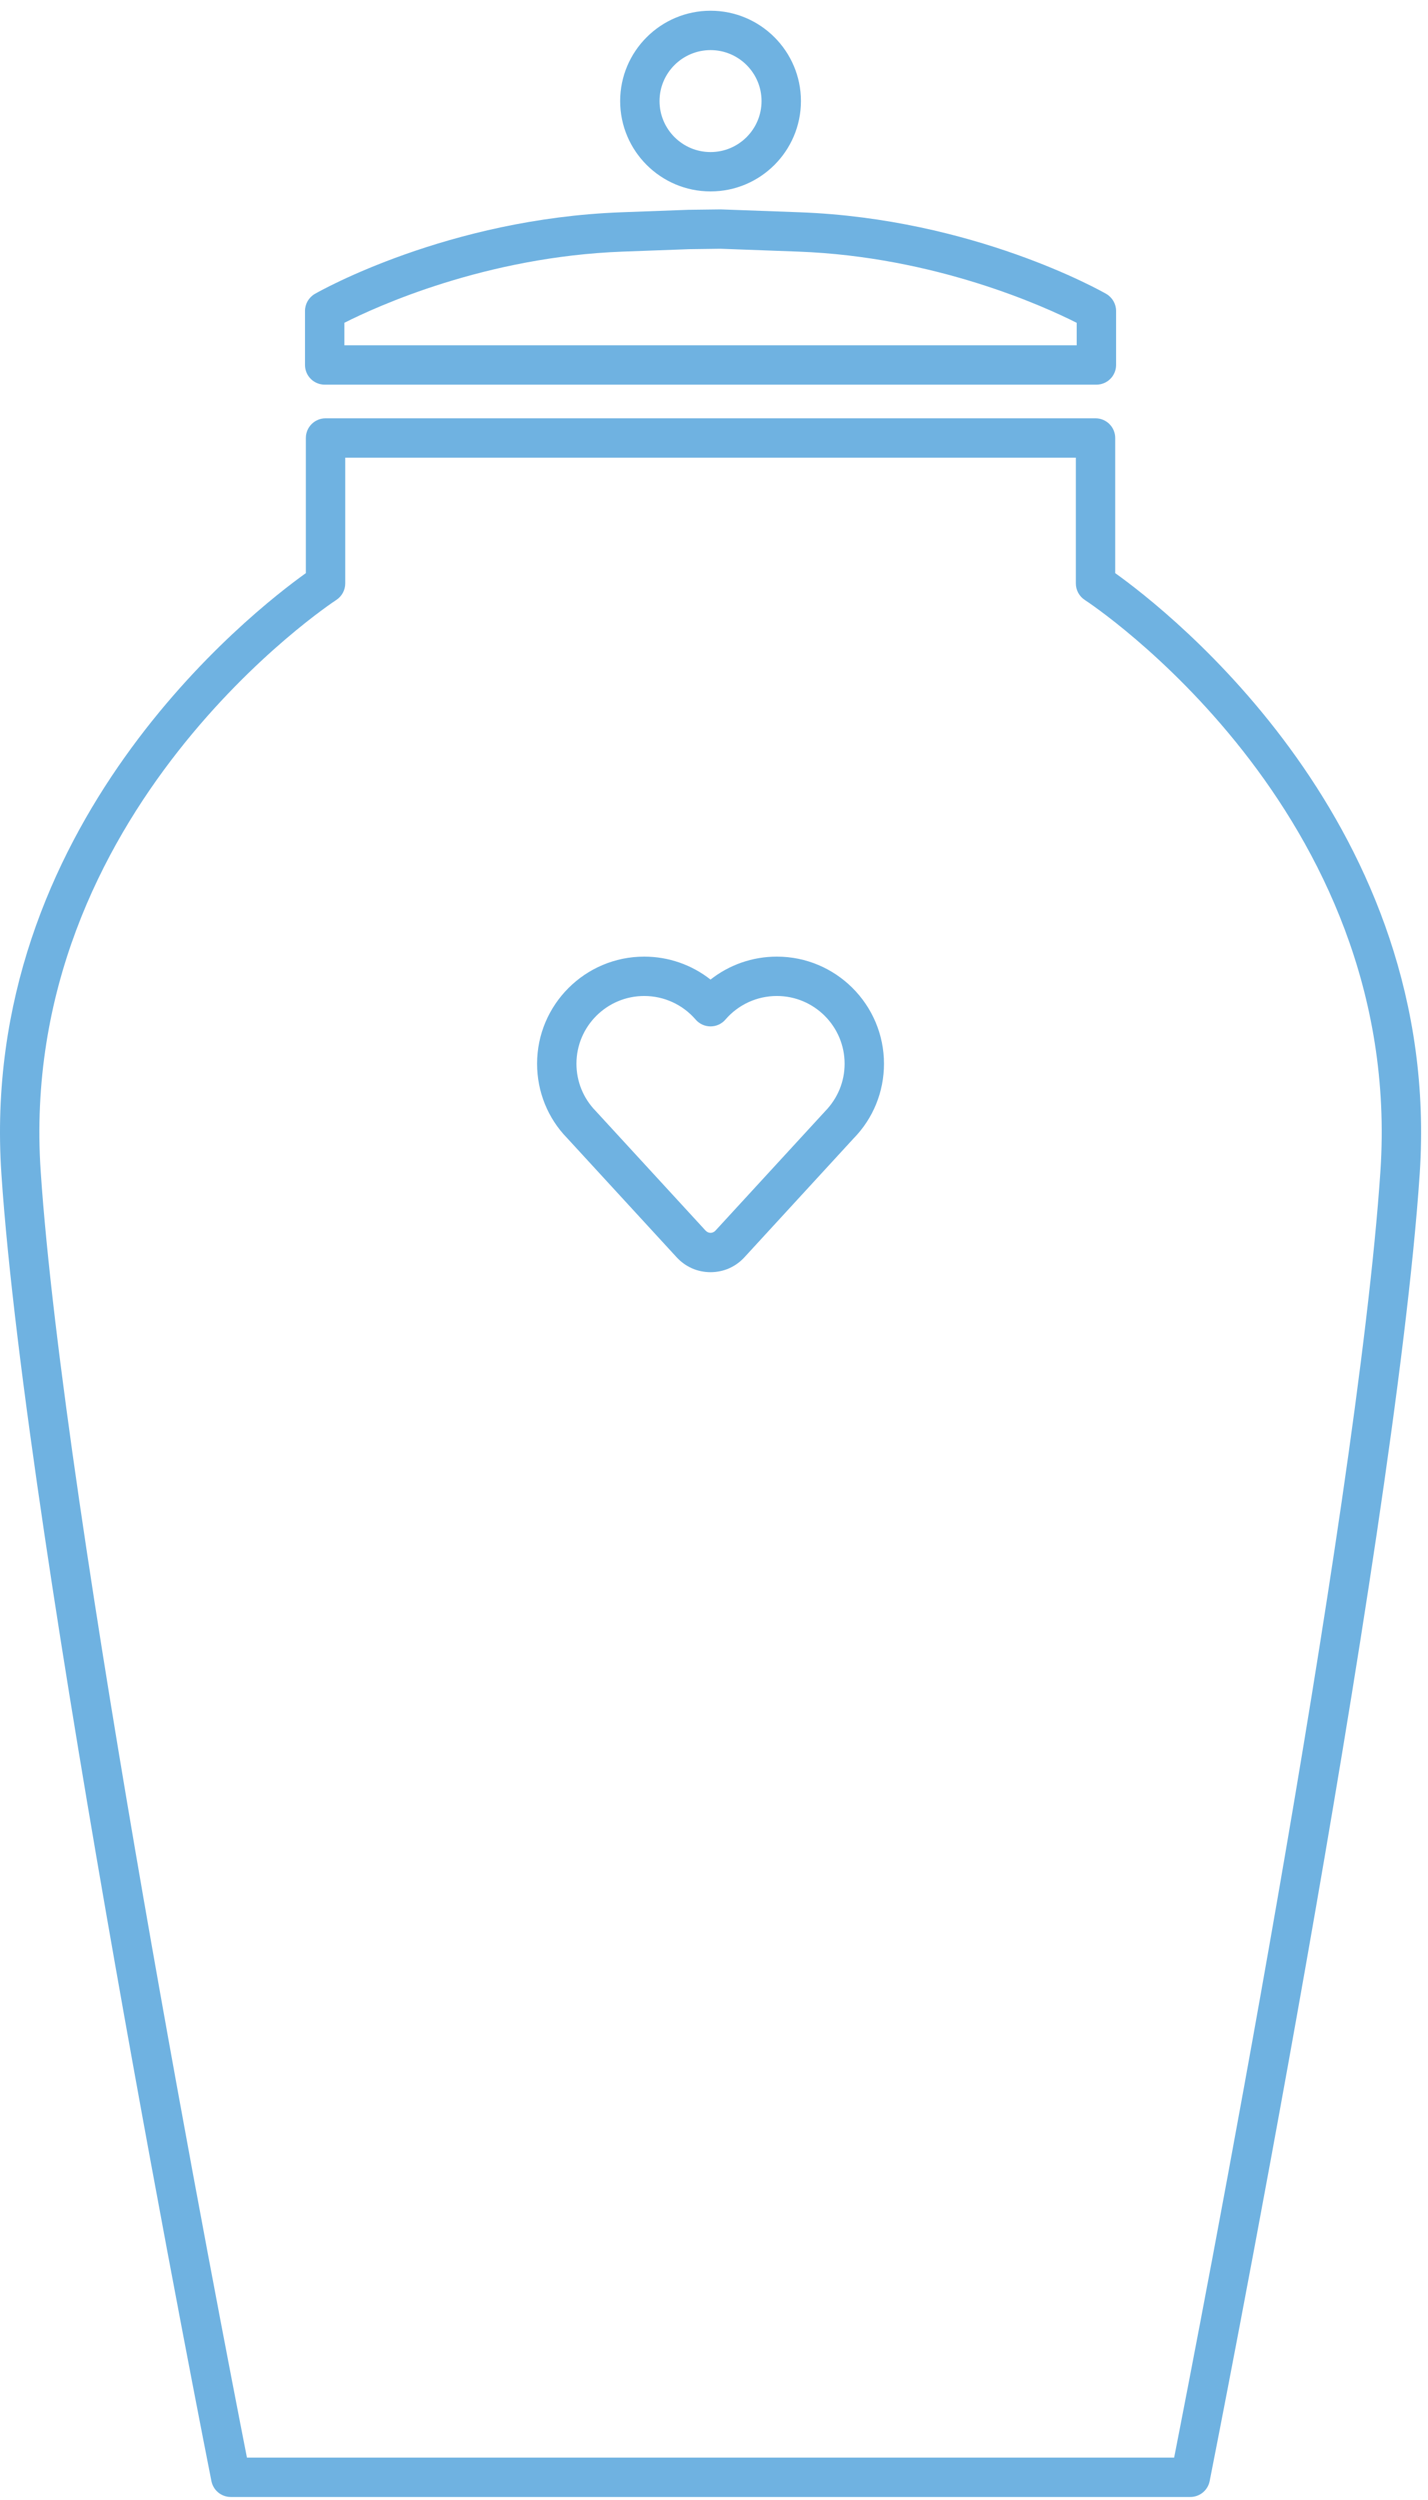 <?xml version="1.0" encoding="UTF-8" standalone="no"?>
<svg width="84px" height="147px" viewBox="0 0 84 147" version="1.1" xmlns="http://www.w3.org/2000/svg" xmlns:xlink="http://www.w3.org/1999/xlink">
    <!-- Generator: Sketch 3.6.1 (26313) - http://www.bohemiancoding.com/sketch -->
    <title>Icon</title>
    <desc>Created with Sketch.</desc>
    <defs></defs>
    <g id="Desktop" stroke="none" stroke-width="1" fill="none" fill-rule="evenodd">
        <g id="What-is-Direct-Cremation" transform="translate(-456, -3255)" fill="#6FB2E1">
            <g id="Not-included" transform="translate(0, 3028)">
                <g id="Urn" transform="translate(434, 227)">
                    <g id="Icon" transform="translate(22, 0)">
                        <path d="M14.526,144.507 L69.067,144.507 C70.501,137.211 79.84,89.162 81.2,68.882 C82.624,47.617 64.005,35.403 63.817,35.282 C63.486,35.068 63.285,34.701 63.285,34.308 L63.285,26.912 L20.308,26.912 L20.308,34.308 C20.308,34.701 20.107,35.068 19.777,35.281 C19.588,35.403 0.97,47.656 2.394,68.882 C3.753,89.162 13.092,137.211 14.526,144.507 M70.019,146.822 L13.573,146.822 C13.021,146.822 12.545,146.433 12.437,145.89 C12.328,145.345 1.557,91.051 0.083,69.038 C-1.292,48.53 14.828,35.961 17.991,33.701 L17.991,25.755 C17.991,25.116 18.51,24.597 19.149,24.597 L64.443,24.597 C65.083,24.597 65.601,25.116 65.601,25.755 L65.601,33.701 C68.765,35.961 84.884,48.53 83.511,69.038 C82.035,91.051 71.264,145.345 71.156,145.89 C71.048,146.433 70.572,146.822 70.019,146.822 Z M64.494,22.618 L19.1,22.618 C18.46,22.618 17.941,22.1 17.941,21.461 L17.941,18.283 C17.941,17.869 18.164,17.486 18.524,17.279 C18.838,17.099 26.344,12.86 36.55,12.482 L40.483,12.337 L42.403,12.312 L47.043,12.482 C57.249,12.86 64.755,17.099 65.07,17.279 C65.429,17.486 65.652,17.869 65.652,18.283 L65.652,21.461 C65.652,22.1 65.134,22.618 64.494,22.618 Z M20.258,20.303 L63.335,20.303 L63.335,18.982 C61.425,18.017 55.01,15.093 46.958,14.795 L42.375,14.626 L40.541,14.651 L36.635,14.795 C28.559,15.095 22.165,18.015 20.258,18.98 L20.258,20.303 Z M41.798,11.256 C38.865,11.256 36.48,8.873 36.48,5.943 C36.48,3.014 38.865,0.631 41.798,0.631 C44.729,0.631 47.114,3.014 47.114,5.943 C47.114,8.873 44.729,11.256 41.798,11.256 Z M41.798,2.946 C40.143,2.946 38.796,4.291 38.796,5.943 C38.796,7.596 40.143,8.942 41.798,8.942 C43.452,8.942 44.797,7.596 44.797,5.943 C44.797,4.291 43.452,2.946 41.798,2.946 Z M41.797,74.805 C41.027,74.805 40.315,74.49 39.792,73.917 L33.356,66.914 C32.228,65.757 31.593,64.197 31.593,62.546 C31.593,59.074 34.42,56.249 37.895,56.249 C39.323,56.249 40.694,56.731 41.796,57.599 C42.897,56.731 44.267,56.249 45.697,56.249 C49.172,56.249 51.999,59.075 51.999,62.548 C51.999,64.201 51.364,65.762 50.209,66.942 L43.798,73.92 C43.278,74.489 42.567,74.805 41.797,74.805 Z M37.895,58.564 C35.698,58.564 33.909,60.35 33.909,62.546 C33.909,63.591 34.311,64.577 35.039,65.324 L41.5,72.354 C41.668,72.538 41.927,72.535 42.089,72.357 L48.528,65.351 C49.281,64.579 49.683,63.593 49.683,62.548 C49.683,60.352 47.895,58.564 45.697,58.564 C44.533,58.564 43.432,59.069 42.675,59.948 C42.455,60.205 42.135,60.352 41.797,60.352 L41.797,60.352 C41.46,60.352 41.139,60.205 40.919,59.95 C40.16,59.069 39.058,58.564 37.895,58.564 Z" id="Combined-Shape"></path>
                    </g>
                </g>
            </g>
        </g>
    </g>
</svg>